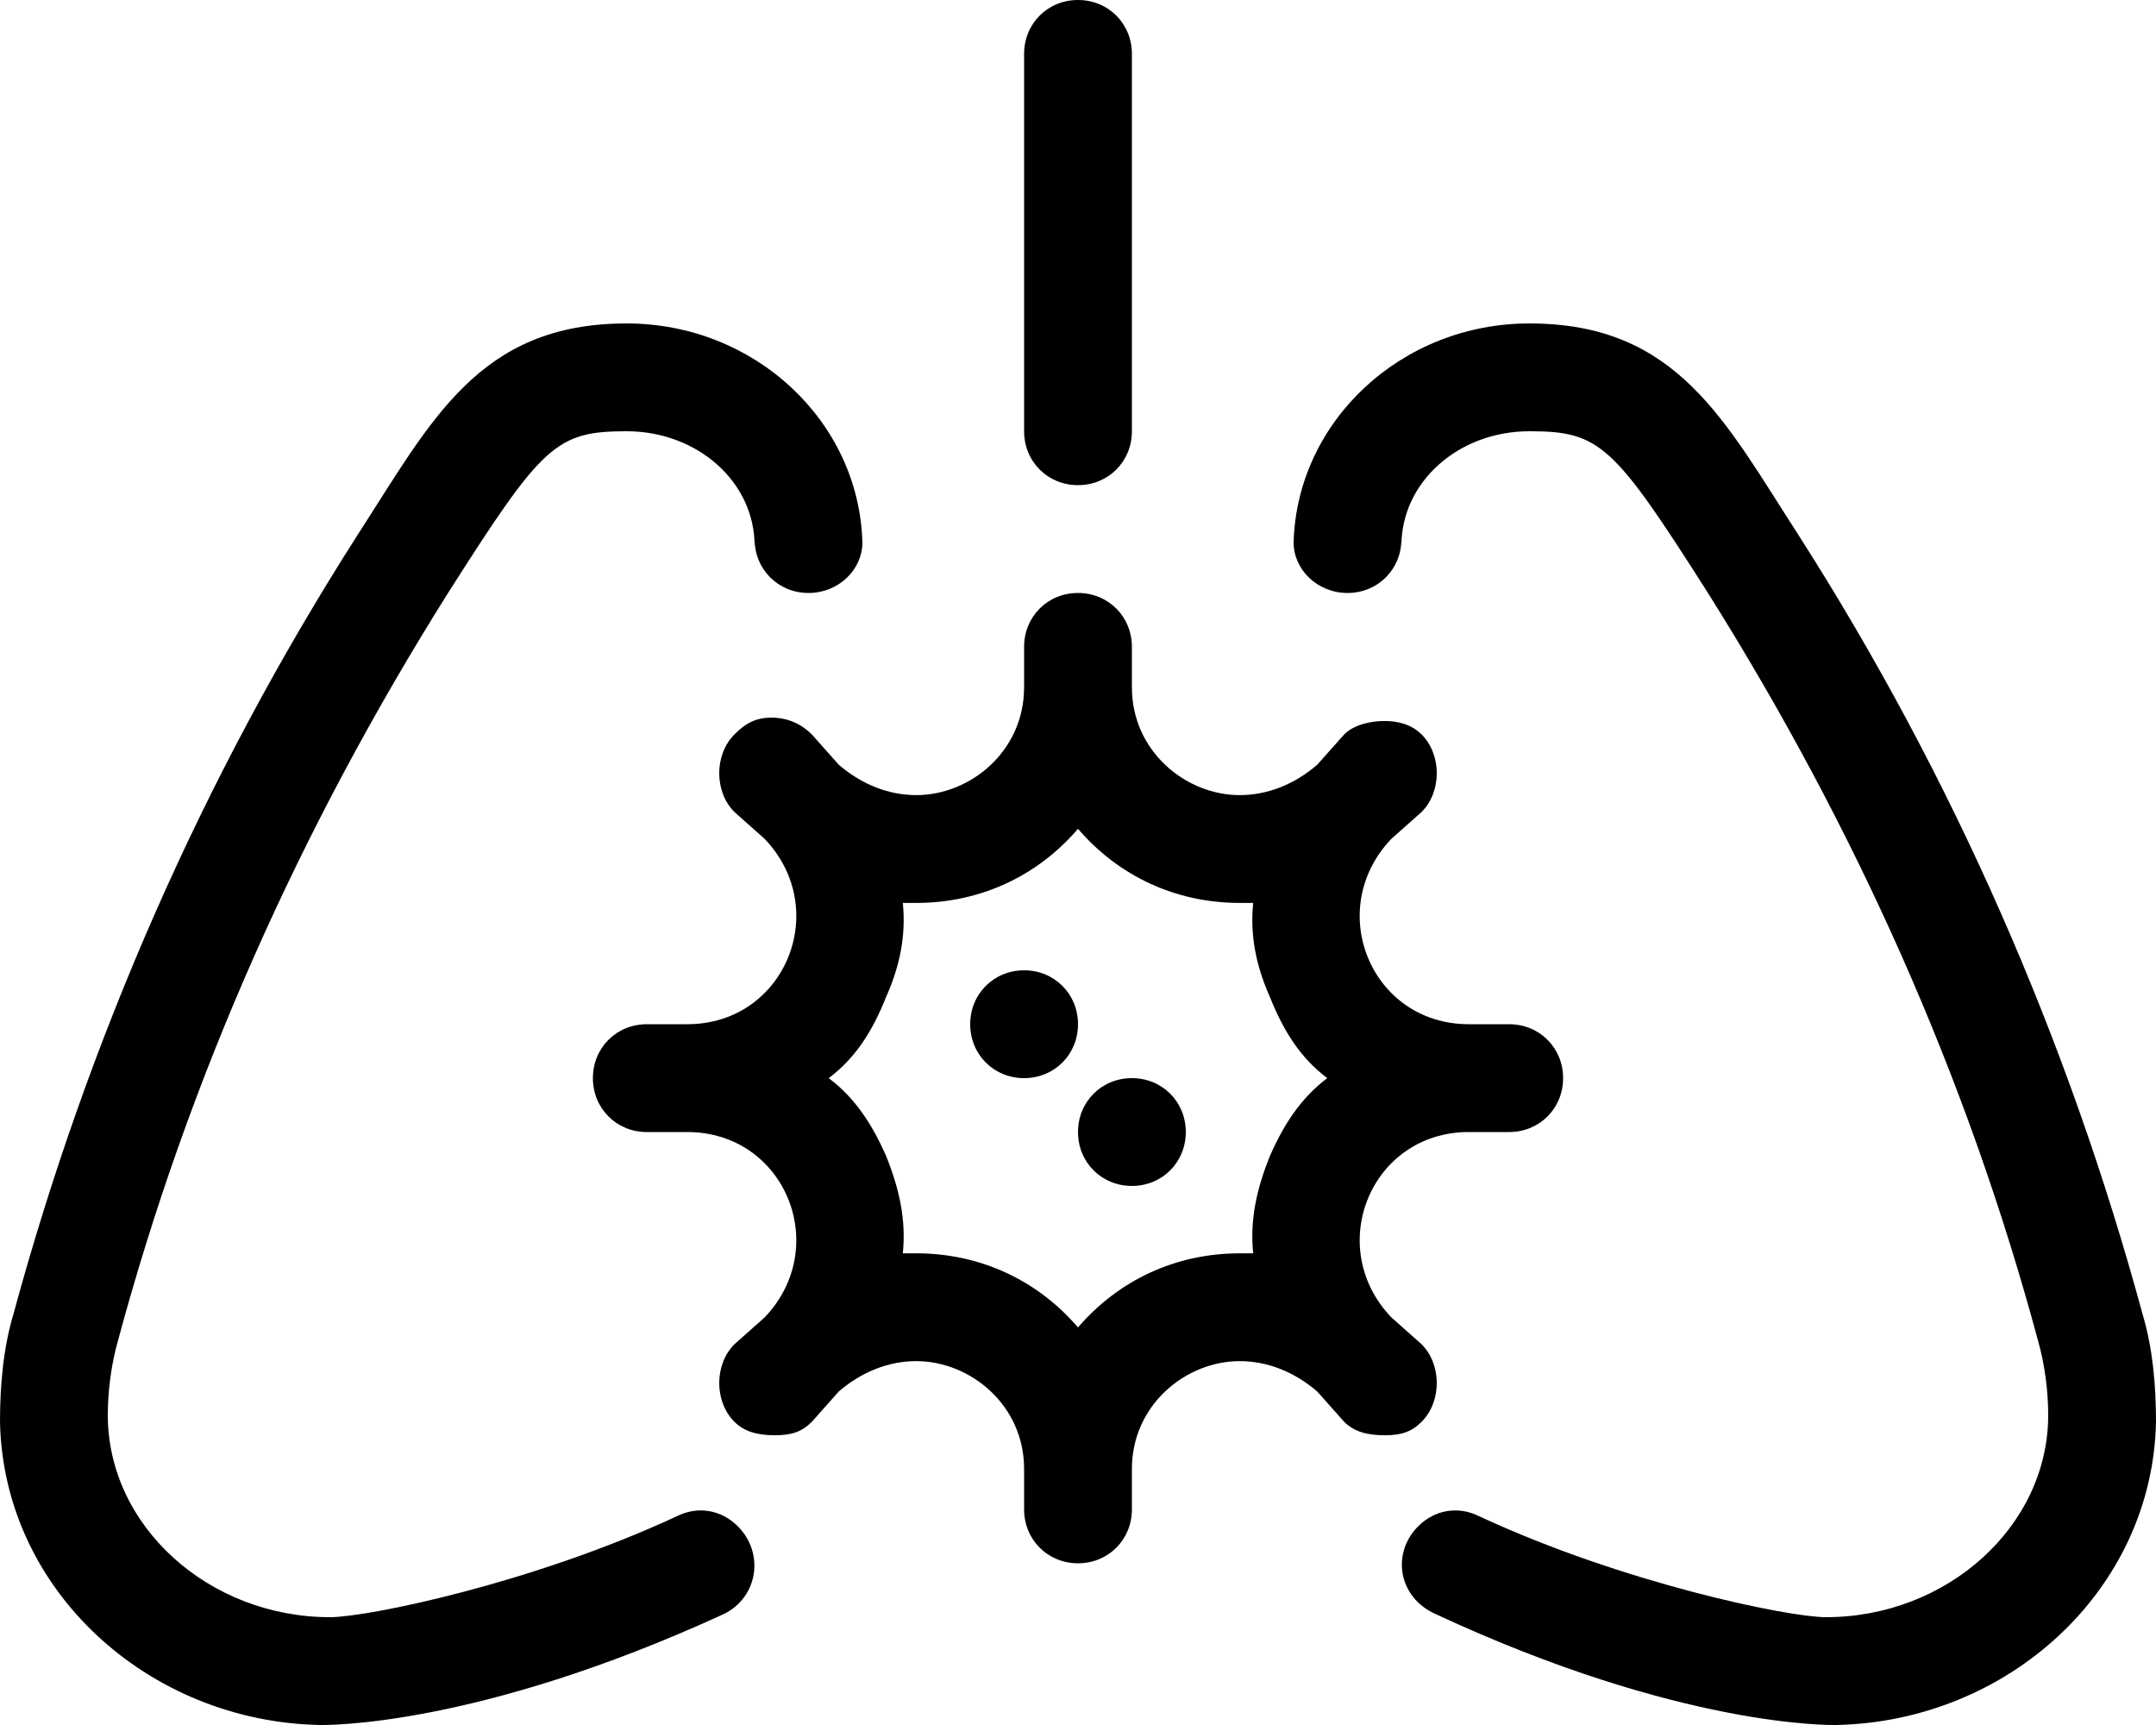 <svg xmlns="http://www.w3.org/2000/svg" viewBox="0 0 640 512"><!-- Font Awesome Pro 6.0.0-alpha1 by @fontawesome - https://fontawesome.com License - https://fontawesome.com/license (Commercial License) --><path d="M320 144C329 144 336 137 336 128V16C336 7 329 0 320 0S304 7 304 16V128C304 137 311 144 320 144ZM204 272L204 272L204 272H204ZM201 450C158 470 109 480 98 480C62 480 32 453 32 420C32 413 33 405 35 398C56 320 89 246 133 176C161 132 165 128 186 128C207 128 224 143 224 162V160C224 169 231 176 240 176C249 176 256 169 256 161C255 125 224 96 186 96C142 96 128 125 106 159C60 231 26 309 4 390C1 400 0 411 0 422C1 472 44 511 95 512C96 512 141 513 215 479C225 474 227 461 219 453C214 448 207 447 201 450ZM256 160C256 160 256 160 256 161C256 161 256 161 256 162V160ZM304 288C295 288 288 295 288 304S295 320 304 320S320 313 320 304S313 288 304 288ZM436 272H436L436 272L436 272ZM336 320C327 320 320 327 320 336C320 345 327 352 336 352S352 345 352 336C352 327 345 320 336 320ZM422 399L413 391C393 370 407 336 436 336H448C457 336 464 329 464 320S457 304 448 304H436C407 304 393 270 413 249L422 241C428 235 428 224 422 218C419 215 415 214 411 214S402 215 399 218L391 227C384 233 376 236 368 236C352 236 336 223 336 204V192C336 183 329 176 320 176S304 183 304 192V204C304 223 288 236 272 236C264 236 256 233 249 227L241 218C238 215 234 213 229 213S221 215 218 218C212 224 212 235 218 241L227 249C247 270 233 304 204 304H192C183 304 176 311 176 320S183 336 192 336H204C233 336 247 370 227 391L218 399C212 405 212 416 218 422C221 425 225 426 230 426S238 425 241 422L249 413C256 407 264 404 272 404C288 404 304 417 304 436V448C304 457 311 464 320 464S336 457 336 448V436C336 417 352 404 368 404C376 404 384 407 391 413L399 422C402 425 406 426 411 426S419 425 422 422C428 416 428 405 422 399ZM377 343C373 353 371 362 372 372C371 372 369 372 368 372C349 372 332 380 320 394C308 380 291 372 272 372C271 372 269 372 268 372C269 362 267 353 263 343C259 334 254 326 246 320C254 314 259 306 263 296C267 287 269 278 268 268C269 268 271 268 272 268C291 268 308 260 320 246C332 260 349 268 368 268C369 268 371 268 372 268C371 278 373 287 377 296C381 306 386 314 394 320C386 326 381 334 377 343ZM636 390C614 309 580 231 534 159C512 125 498 96 454 96C416 96 385 125 384 161C384 169 391 176 400 176C409 176 416 169 416 160V162C416 143 433 128 454 128C475 128 479 132 507 176C551 246 584 320 605 398C607 405 608 413 608 420C608 453 578 480 542 480C531 480 482 470 439 450C433 447 426 448 421 453C413 461 415 474 426 479C499 513 544 512 545 512C596 511 639 472 640 422C640 411 639 400 636 390Z"/></svg>